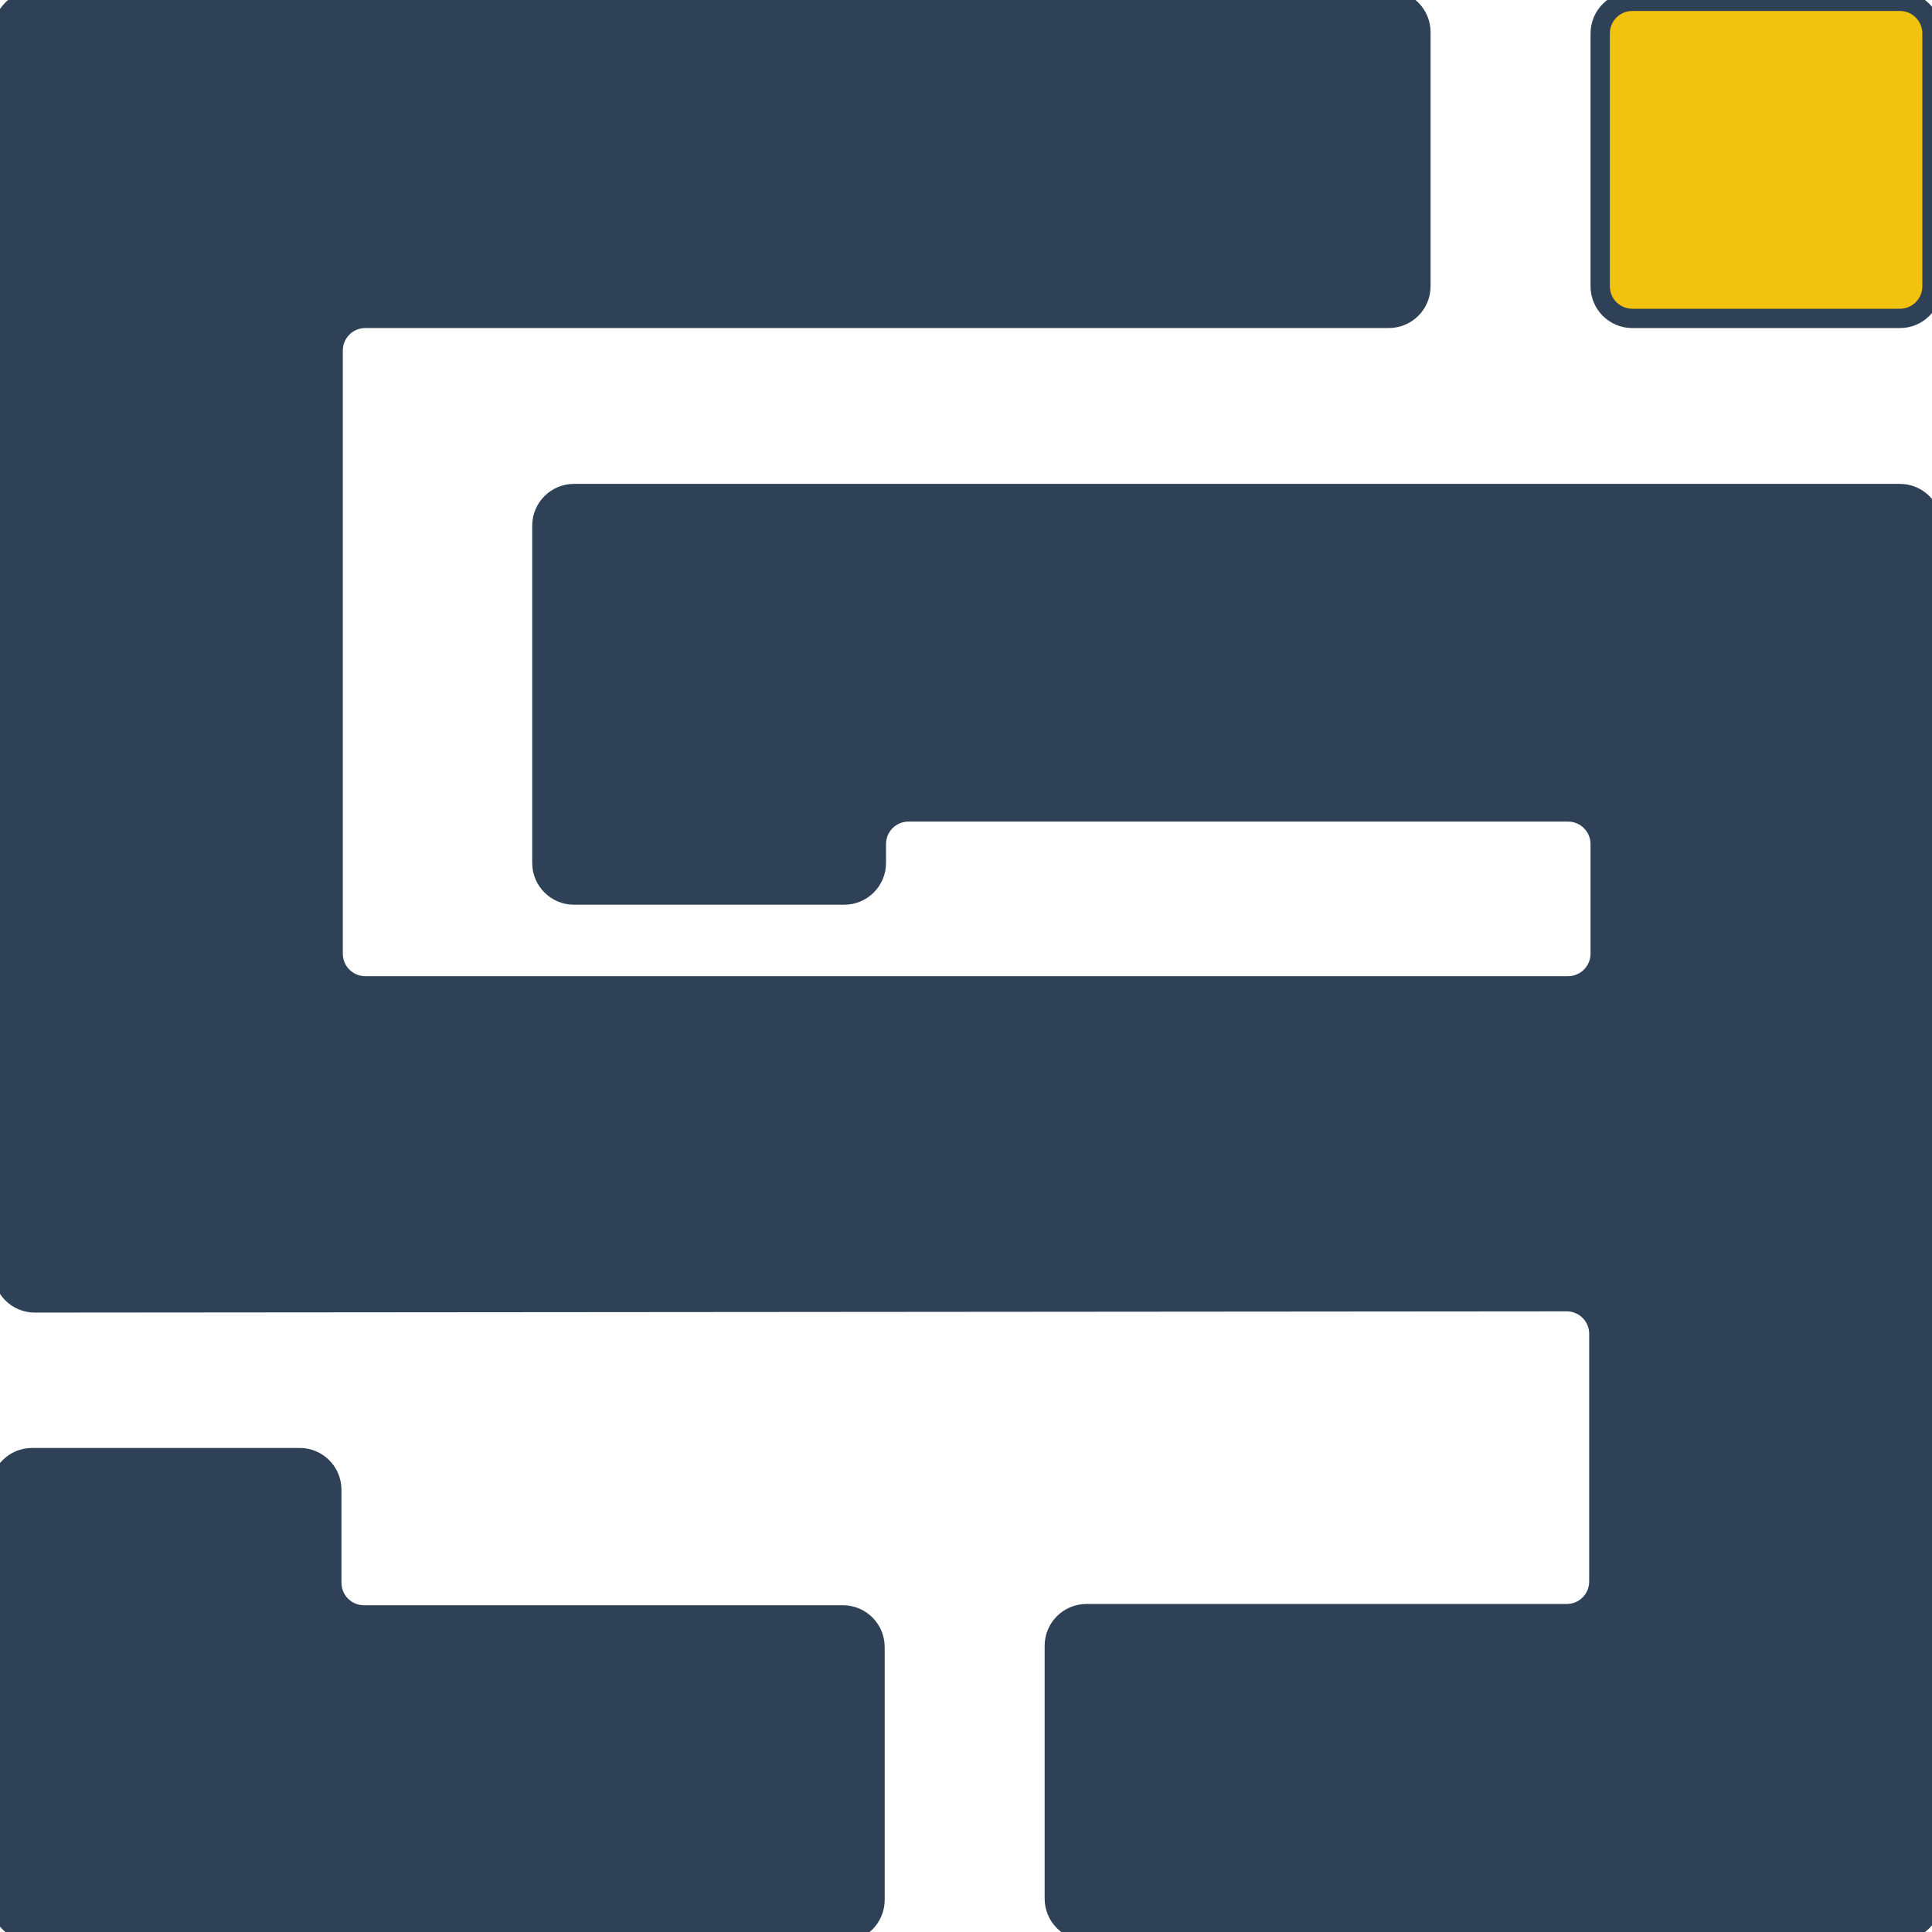 <svg width="100" height="100" viewBox="0 0 100 100" fill="none" xmlns="http://www.w3.org/2000/svg">
<path d="M82.826 1.73C82.826 0.812 83.57 0.068 84.488 0.068H98.338C99.256 0.068 100 0.812 100 1.73V14.819C100 15.737 99.256 16.481 98.338 16.481H84.488C83.57 16.481 82.826 15.737 82.826 14.819V1.73Z" fill="#F1C30F"/>
<path d="M0 77.108C0 76.191 0.744 75.446 1.662 75.446H15.512C16.43 75.446 17.174 76.191 17.174 77.108V81.925C17.174 82.843 17.919 83.587 18.837 83.587H43.629C44.547 83.587 45.291 84.331 45.291 85.249V98.338C45.291 99.256 44.547 100 43.629 100H1.662C0.744 100 0 99.256 0 98.338V77.108Z" fill="#2E4156"/>
<path d="M0.139 1.662V65.776C0.139 66.695 0.883 67.439 1.802 67.439L81.093 67.375C82.011 67.374 82.756 68.119 82.756 69.037V81.86C82.756 82.778 82.012 83.522 81.094 83.522H56.233C55.315 83.522 54.571 84.266 54.571 85.184V98.273C54.571 99.191 55.315 99.935 56.233 99.935H98.338C99.256 99.935 100 99.191 100 98.273V27.209C100 26.291 99.256 25.546 98.338 25.546H29.709C28.791 25.546 28.047 26.291 28.047 27.209V44.666C28.047 45.584 28.791 46.328 29.709 46.328H43.698C44.616 46.328 45.36 45.584 45.36 44.666V43.688C45.36 42.77 46.104 42.026 47.022 42.026H81.163C82.081 42.026 82.825 42.77 82.825 43.688V49.364C82.825 50.282 82.081 51.027 81.163 51.027H18.906C17.988 51.027 17.244 50.282 17.244 49.364V18.142C17.244 17.224 17.988 16.479 18.906 16.479H71.884C72.802 16.479 73.546 15.735 73.546 14.817V1.662C73.546 0.744 72.802 0 71.884 0H1.801C0.883 0 0.139 0.744 0.139 1.662Z" fill="#2E4156"/>
<path d="M82.826 1.73C82.826 0.812 83.57 0.068 84.488 0.068H98.338C99.256 0.068 100 0.812 100 1.73V14.819C100 15.737 99.256 16.481 98.338 16.481H84.488C83.57 16.481 82.826 15.737 82.826 14.819V1.73Z" stroke="#2E4156"/>
<path d="M0 77.108C0 76.191 0.744 75.446 1.662 75.446H15.512C16.43 75.446 17.174 76.191 17.174 77.108V81.925C17.174 82.843 17.919 83.587 18.837 83.587H43.629C44.547 83.587 45.291 84.331 45.291 85.249V98.338C45.291 99.256 44.547 100 43.629 100H1.662C0.744 100 0 99.256 0 98.338V77.108Z" stroke="#2E4156"/>
<path d="M0.139 1.662V65.776C0.139 66.695 0.883 67.439 1.802 67.439L81.093 67.375C82.011 67.374 82.756 68.119 82.756 69.037V81.86C82.756 82.778 82.012 83.522 81.094 83.522H56.233C55.315 83.522 54.571 84.266 54.571 85.184V98.273C54.571 99.191 55.315 99.935 56.233 99.935H98.338C99.256 99.935 100 99.191 100 98.273V27.209C100 26.291 99.256 25.546 98.338 25.546H29.709C28.791 25.546 28.047 26.291 28.047 27.209V44.666C28.047 45.584 28.791 46.328 29.709 46.328H43.698C44.616 46.328 45.36 45.584 45.36 44.666V43.688C45.36 42.77 46.104 42.026 47.022 42.026H81.163C82.081 42.026 82.825 42.77 82.825 43.688V49.364C82.825 50.282 82.081 51.027 81.163 51.027H18.906C17.988 51.027 17.244 50.282 17.244 49.364V18.142C17.244 17.224 17.988 16.479 18.906 16.479H71.884C72.802 16.479 73.546 15.735 73.546 14.817V1.662C73.546 0.744 72.802 0 71.884 0H1.801C0.883 0 0.139 0.744 0.139 1.662Z" stroke="#2E4156"/>
</svg>

